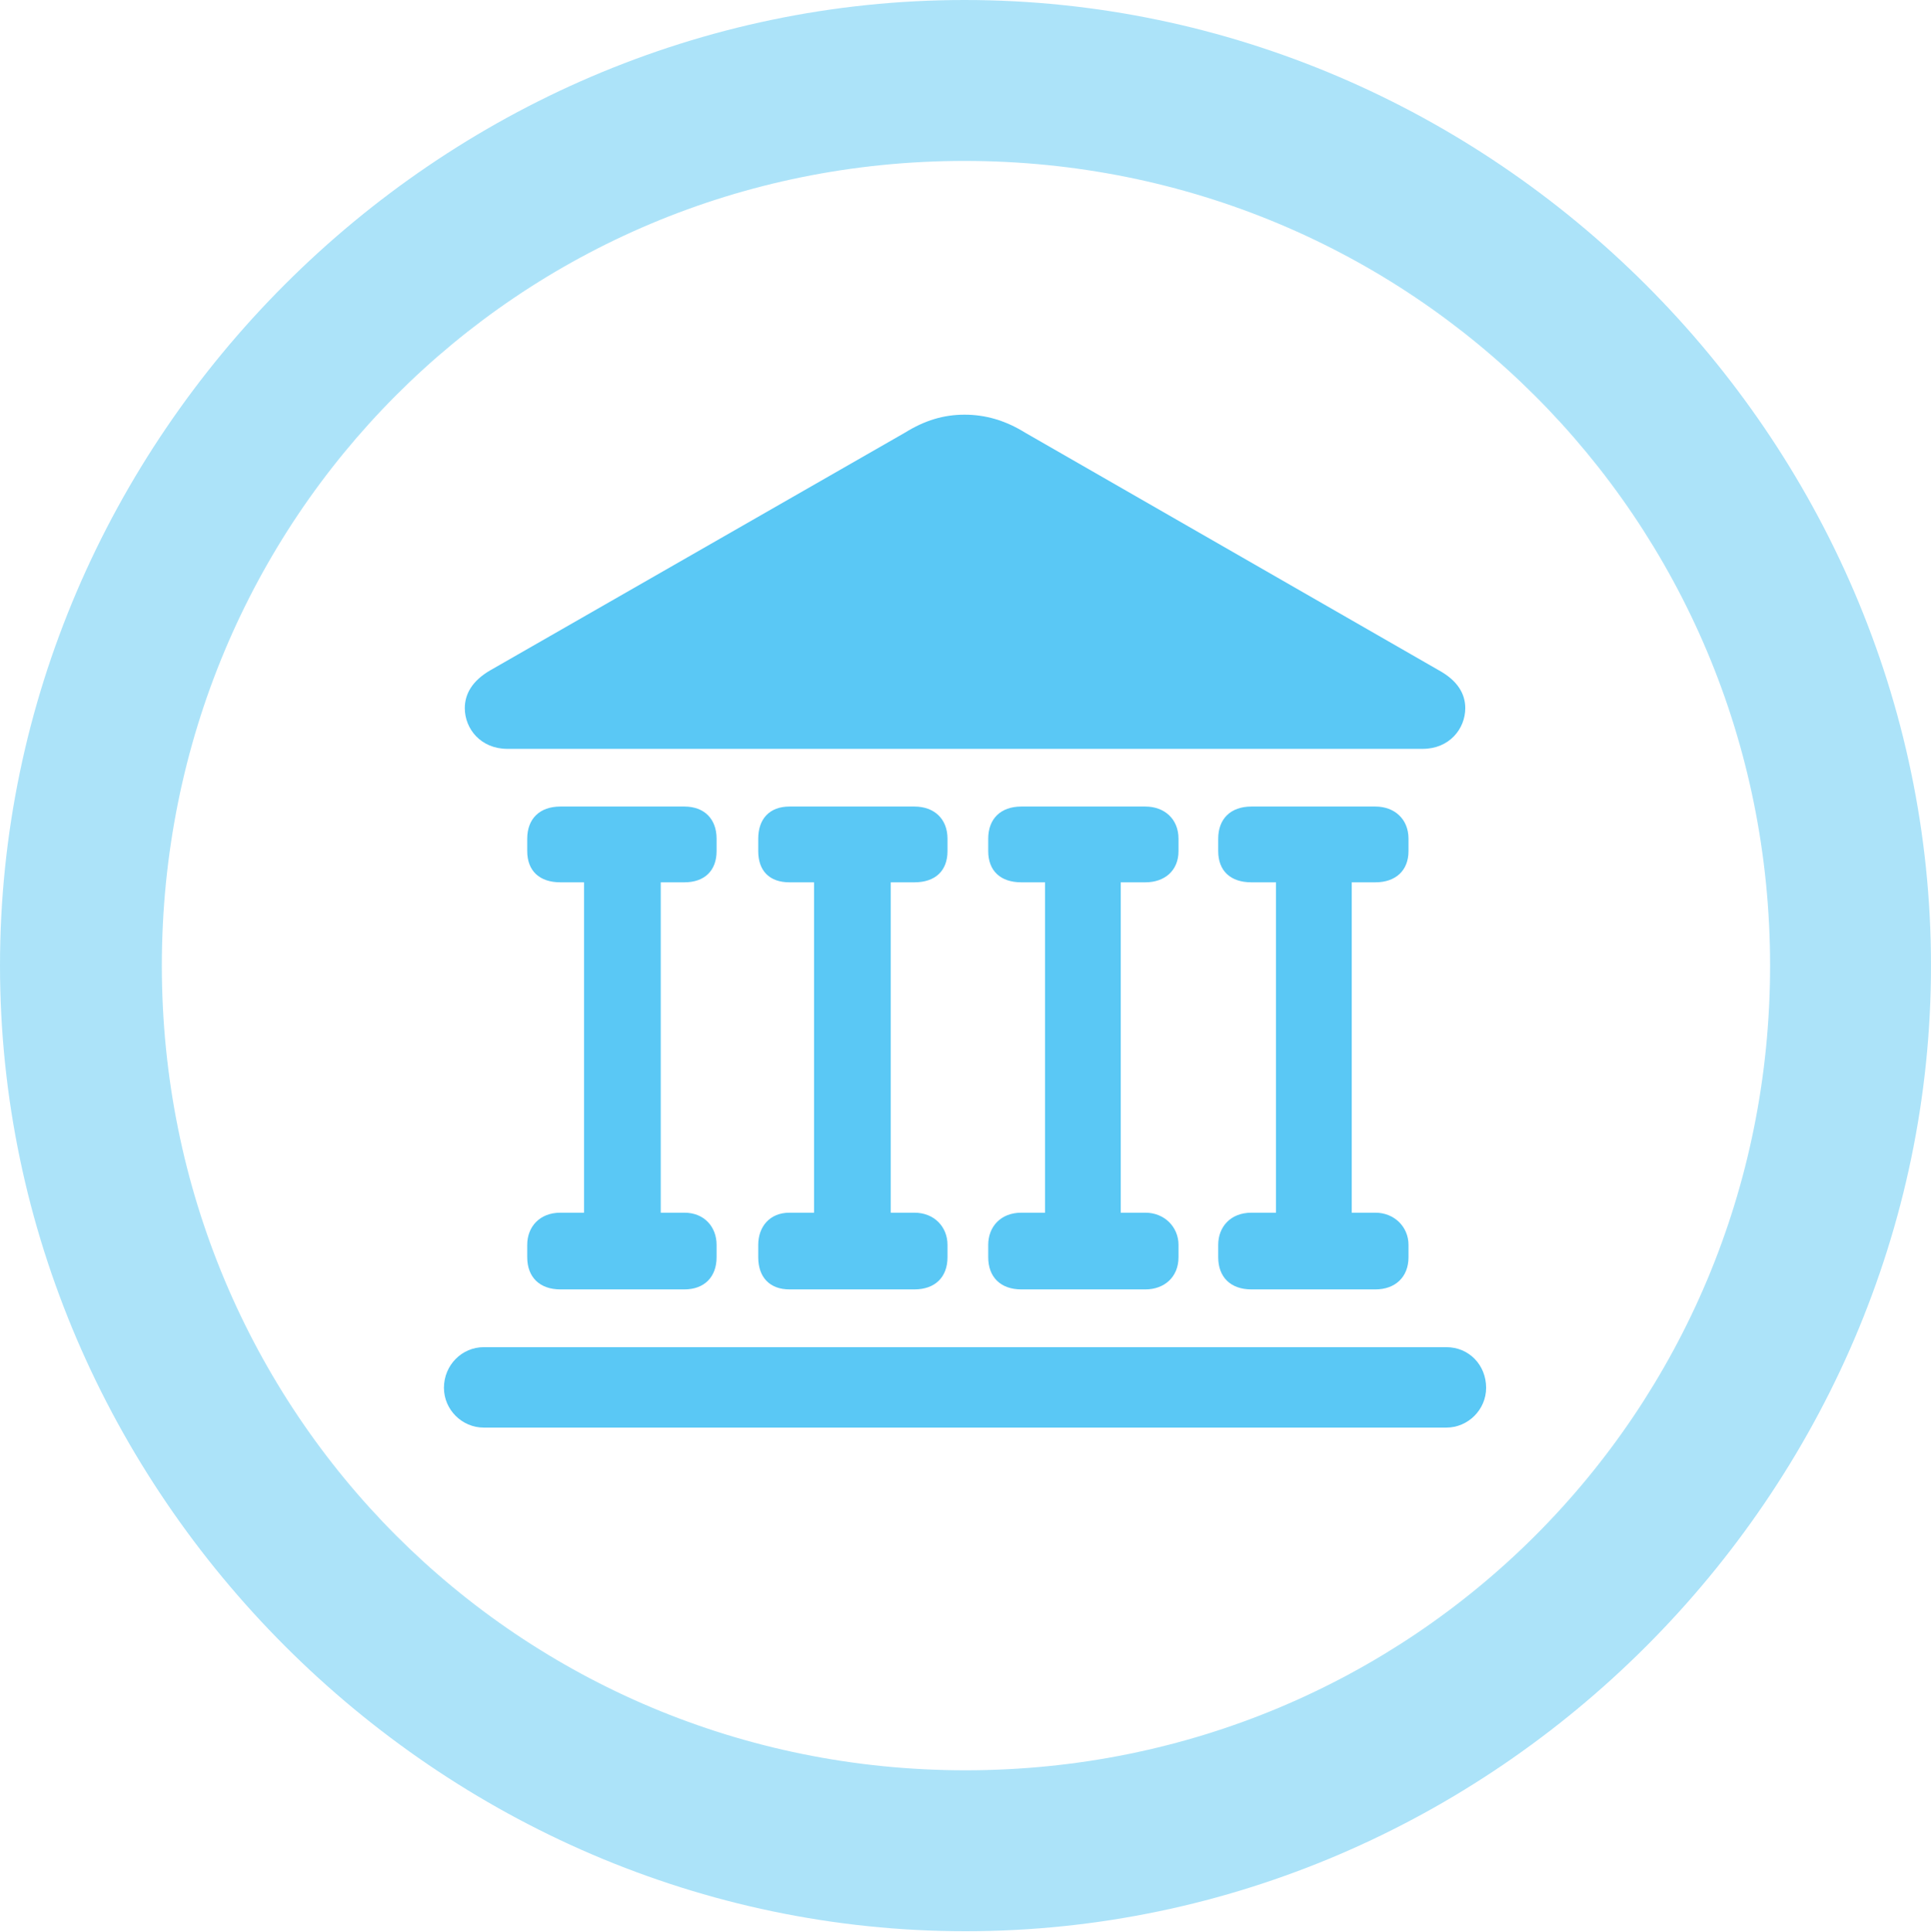 <?xml version="1.0" encoding="UTF-8"?>
<!--Generator: Apple Native CoreSVG 175.5-->
<!DOCTYPE svg
PUBLIC "-//W3C//DTD SVG 1.1//EN"
       "http://www.w3.org/Graphics/SVG/1.1/DTD/svg11.dtd">
<svg version="1.1" xmlns="http://www.w3.org/2000/svg" xmlns:xlink="http://www.w3.org/1999/xlink" width="24.902" height="24.915">
 <g>
  <rect height="24.915" opacity="0" width="24.902" x="0" y="0"/>
  <path d="M12.451 24.902C19.263 24.902 24.902 19.25 24.902 12.451C24.902 5.64 19.25 0 12.439 0C5.64 0 0 5.64 0 12.451C0 19.25 5.652 24.902 12.451 24.902ZM12.451 22.827C6.689 22.827 2.087 18.213 2.087 12.451C2.087 6.689 6.677 2.075 12.439 2.075C18.201 2.075 22.827 6.689 22.827 12.451C22.827 18.213 18.213 22.827 12.451 22.827Z" fill="#5ac8f5" fill-opacity="0.5"/>
  <path d="M5.994 9.131C5.994 9.399 6.201 9.656 6.543 9.656L18.347 9.656C18.689 9.656 18.896 9.399 18.896 9.131C18.896 8.948 18.799 8.777 18.555 8.643L13.22 5.579C12.964 5.42 12.707 5.347 12.439 5.347C12.17 5.347 11.926 5.42 11.67 5.579L6.323 8.643C6.091 8.777 5.994 8.948 5.994 9.131ZM6.799 16.211C6.799 16.467 6.958 16.626 7.227 16.626L8.826 16.626C9.082 16.626 9.241 16.467 9.241 16.211L9.241 16.052C9.241 15.82 9.082 15.637 8.826 15.637L8.521 15.637L8.521 11.377L8.826 11.377C9.082 11.377 9.241 11.23 9.241 10.974L9.241 10.815C9.241 10.559 9.082 10.4 8.826 10.4L7.227 10.4C6.958 10.4 6.799 10.559 6.799 10.815L6.799 10.974C6.799 11.23 6.958 11.377 7.227 11.377L7.532 11.377L7.532 15.637L7.227 15.637C6.958 15.637 6.799 15.82 6.799 16.052ZM9.778 16.211C9.778 16.467 9.924 16.626 10.181 16.626L11.792 16.626C12.06 16.626 12.219 16.467 12.219 16.211L12.219 16.052C12.219 15.82 12.048 15.637 11.792 15.637L11.487 15.637L11.487 11.377L11.792 11.377C12.06 11.377 12.219 11.23 12.219 10.974L12.219 10.815C12.219 10.559 12.048 10.4 11.792 10.4L10.181 10.4C9.924 10.4 9.778 10.559 9.778 10.815L9.778 10.974C9.778 11.23 9.924 11.377 10.181 11.377L10.498 11.377L10.498 15.637L10.181 15.637C9.924 15.637 9.778 15.82 9.778 16.052ZM12.744 16.211C12.744 16.467 12.903 16.626 13.171 16.626L14.771 16.626C15.015 16.626 15.198 16.467 15.198 16.211L15.198 16.052C15.198 15.82 15.015 15.637 14.771 15.637L14.453 15.637L14.453 11.377L14.771 11.377C15.015 11.377 15.198 11.23 15.198 10.974L15.198 10.815C15.198 10.559 15.015 10.4 14.771 10.4L13.171 10.4C12.903 10.4 12.744 10.559 12.744 10.815L12.744 10.974C12.744 11.23 12.903 11.377 13.171 11.377L13.477 11.377L13.477 15.637L13.171 15.637C12.903 15.637 12.744 15.82 12.744 16.052ZM15.71 16.211C15.71 16.467 15.869 16.626 16.138 16.626L17.737 16.626C17.993 16.626 18.164 16.467 18.164 16.211L18.164 16.052C18.164 15.82 17.981 15.637 17.737 15.637L17.432 15.637L17.432 11.377L17.737 11.377C17.993 11.377 18.164 11.23 18.164 10.974L18.164 10.815C18.164 10.559 17.981 10.4 17.737 10.4L16.138 10.4C15.869 10.4 15.71 10.559 15.71 10.815L15.71 10.974C15.71 11.23 15.869 11.377 16.138 11.377L16.455 11.377L16.455 15.637L16.138 15.637C15.869 15.637 15.71 15.82 15.71 16.052ZM5.725 17.895C5.725 18.176 5.957 18.408 6.238 18.408L18.652 18.408C18.933 18.408 19.165 18.176 19.165 17.895C19.165 17.602 18.945 17.371 18.652 17.371L6.238 17.371C5.957 17.371 5.725 17.602 5.725 17.895Z" fill="#5ac8f5"/>
 </g>
</svg>
